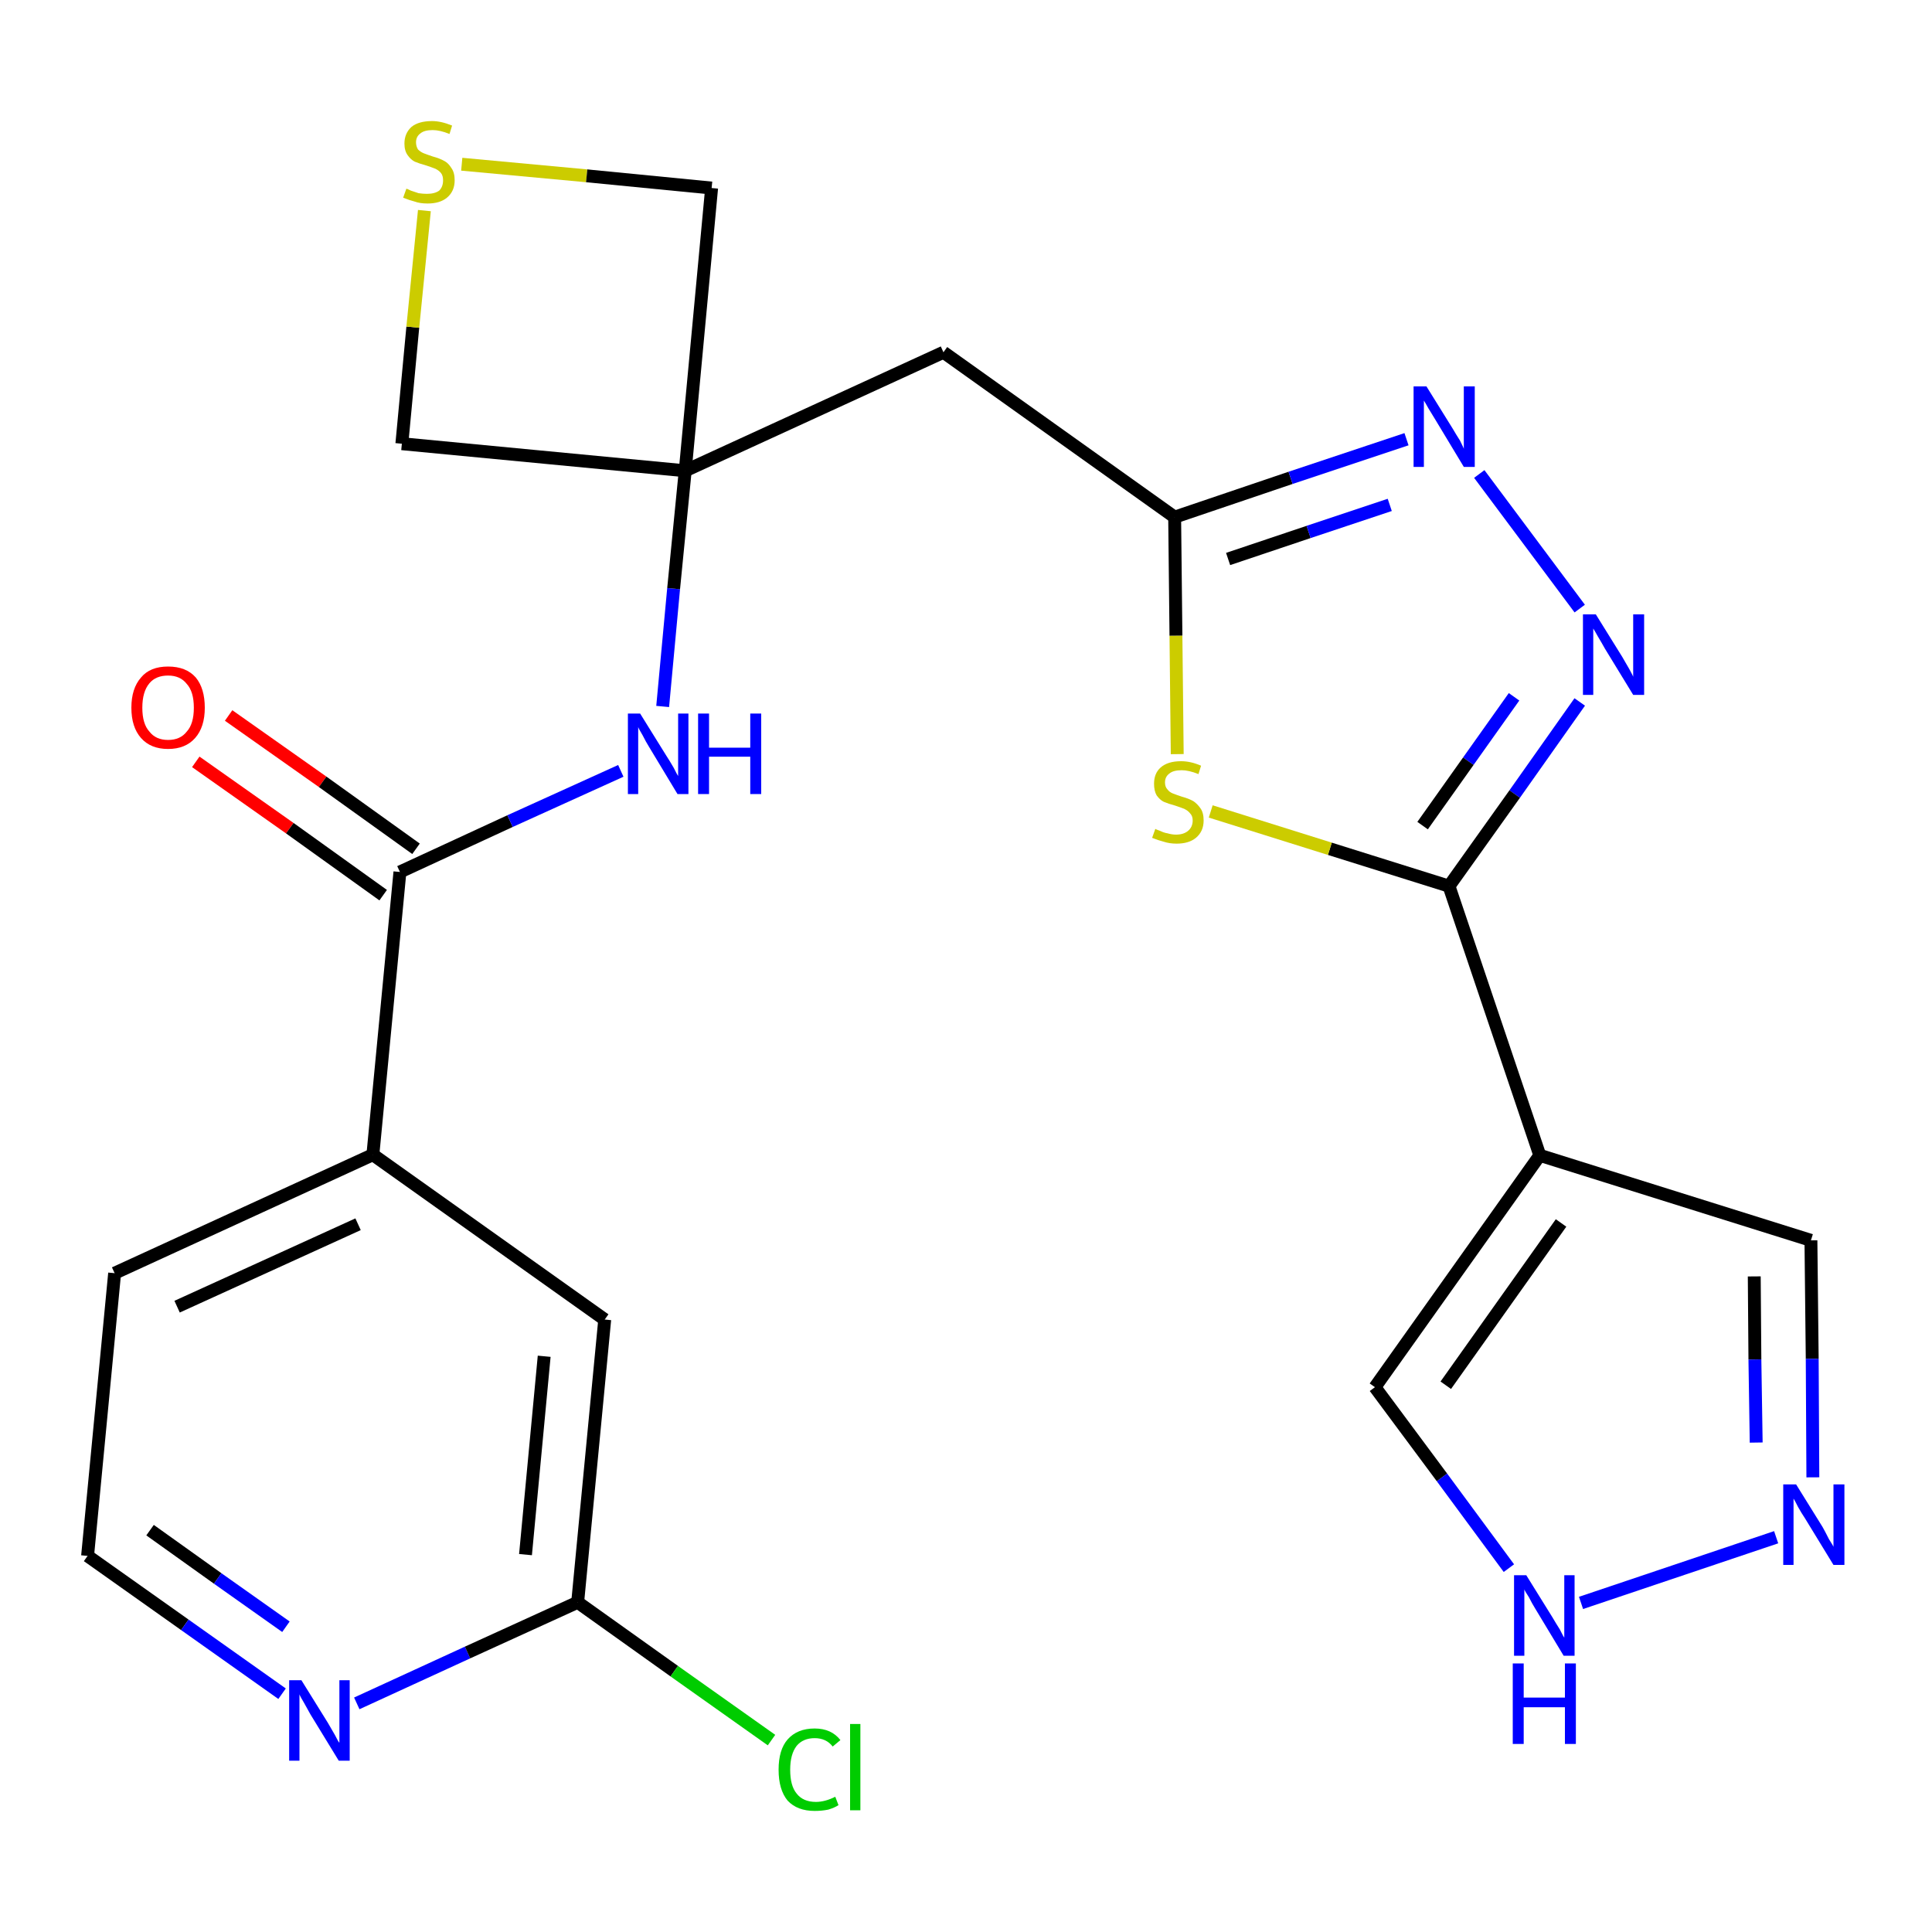 <?xml version='1.0' encoding='iso-8859-1'?>
<svg version='1.1' baseProfile='full'
              xmlns='http://www.w3.org/2000/svg'
                      xmlns:rdkit='http://www.rdkit.org/xml'
                      xmlns:xlink='http://www.w3.org/1999/xlink'
                  xml:space='preserve'
width='300px' height='300px' viewBox='0 0 300 300'>
<!-- END OF HEADER -->
<path class='bond-0 atom-0 atom-1' d='M 30.4,118.3 L 45.0,128.6' style='fill:none;fill-rule:evenodd;stroke:#FF0000;stroke-width:2.0px;stroke-linecap:butt;stroke-linejoin:miter;stroke-opacity:1' />
<path class='bond-0 atom-0 atom-1' d='M 45.0,128.6 L 59.5,139.0' style='fill:none;fill-rule:evenodd;stroke:#000000;stroke-width:2.0px;stroke-linecap:butt;stroke-linejoin:miter;stroke-opacity:1' />
<path class='bond-0 atom-0 atom-1' d='M 35.5,111.1 L 50.1,121.4' style='fill:none;fill-rule:evenodd;stroke:#FF0000;stroke-width:2.0px;stroke-linecap:butt;stroke-linejoin:miter;stroke-opacity:1' />
<path class='bond-0 atom-0 atom-1' d='M 50.1,121.4 L 64.6,131.8' style='fill:none;fill-rule:evenodd;stroke:#000000;stroke-width:2.0px;stroke-linecap:butt;stroke-linejoin:miter;stroke-opacity:1' />
<path class='bond-1 atom-1 atom-2' d='M 62.1,135.4 L 79.2,127.5' style='fill:none;fill-rule:evenodd;stroke:#000000;stroke-width:2.0px;stroke-linecap:butt;stroke-linejoin:miter;stroke-opacity:1' />
<path class='bond-1 atom-1 atom-2' d='M 79.2,127.5 L 96.4,119.7' style='fill:none;fill-rule:evenodd;stroke:#0000FF;stroke-width:2.0px;stroke-linecap:butt;stroke-linejoin:miter;stroke-opacity:1' />
<path class='bond-17 atom-1 atom-18' d='M 62.1,135.4 L 57.9,179.3' style='fill:none;fill-rule:evenodd;stroke:#000000;stroke-width:2.0px;stroke-linecap:butt;stroke-linejoin:miter;stroke-opacity:1' />
<path class='bond-2 atom-2 atom-3' d='M 102.9,109.7 L 104.6,91.4' style='fill:none;fill-rule:evenodd;stroke:#0000FF;stroke-width:2.0px;stroke-linecap:butt;stroke-linejoin:miter;stroke-opacity:1' />
<path class='bond-2 atom-2 atom-3' d='M 104.6,91.4 L 106.4,73.1' style='fill:none;fill-rule:evenodd;stroke:#000000;stroke-width:2.0px;stroke-linecap:butt;stroke-linejoin:miter;stroke-opacity:1' />
<path class='bond-3 atom-3 atom-4' d='M 106.4,73.1 L 146.5,54.7' style='fill:none;fill-rule:evenodd;stroke:#000000;stroke-width:2.0px;stroke-linecap:butt;stroke-linejoin:miter;stroke-opacity:1' />
<path class='bond-14 atom-3 atom-15' d='M 106.4,73.1 L 62.4,68.9' style='fill:none;fill-rule:evenodd;stroke:#000000;stroke-width:2.0px;stroke-linecap:butt;stroke-linejoin:miter;stroke-opacity:1' />
<path class='bond-24 atom-17 atom-3' d='M 110.5,29.2 L 106.4,73.1' style='fill:none;fill-rule:evenodd;stroke:#000000;stroke-width:2.0px;stroke-linecap:butt;stroke-linejoin:miter;stroke-opacity:1' />
<path class='bond-4 atom-4 atom-5' d='M 146.5,54.7 L 182.4,80.3' style='fill:none;fill-rule:evenodd;stroke:#000000;stroke-width:2.0px;stroke-linecap:butt;stroke-linejoin:miter;stroke-opacity:1' />
<path class='bond-5 atom-5 atom-6' d='M 182.4,80.3 L 200.4,74.2' style='fill:none;fill-rule:evenodd;stroke:#000000;stroke-width:2.0px;stroke-linecap:butt;stroke-linejoin:miter;stroke-opacity:1' />
<path class='bond-5 atom-5 atom-6' d='M 200.4,74.2 L 218.4,68.2' style='fill:none;fill-rule:evenodd;stroke:#0000FF;stroke-width:2.0px;stroke-linecap:butt;stroke-linejoin:miter;stroke-opacity:1' />
<path class='bond-5 atom-5 atom-6' d='M 190.7,86.8 L 203.2,82.6' style='fill:none;fill-rule:evenodd;stroke:#000000;stroke-width:2.0px;stroke-linecap:butt;stroke-linejoin:miter;stroke-opacity:1' />
<path class='bond-5 atom-5 atom-6' d='M 203.2,82.6 L 215.8,78.4' style='fill:none;fill-rule:evenodd;stroke:#0000FF;stroke-width:2.0px;stroke-linecap:butt;stroke-linejoin:miter;stroke-opacity:1' />
<path class='bond-26 atom-14 atom-5' d='M 182.8,117.1 L 182.6,98.7' style='fill:none;fill-rule:evenodd;stroke:#CCCC00;stroke-width:2.0px;stroke-linecap:butt;stroke-linejoin:miter;stroke-opacity:1' />
<path class='bond-26 atom-14 atom-5' d='M 182.6,98.7 L 182.4,80.3' style='fill:none;fill-rule:evenodd;stroke:#000000;stroke-width:2.0px;stroke-linecap:butt;stroke-linejoin:miter;stroke-opacity:1' />
<path class='bond-6 atom-6 atom-7' d='M 229.7,73.6 L 245.3,94.5' style='fill:none;fill-rule:evenodd;stroke:#0000FF;stroke-width:2.0px;stroke-linecap:butt;stroke-linejoin:miter;stroke-opacity:1' />
<path class='bond-7 atom-7 atom-8' d='M 245.3,109.0 L 235.2,123.3' style='fill:none;fill-rule:evenodd;stroke:#0000FF;stroke-width:2.0px;stroke-linecap:butt;stroke-linejoin:miter;stroke-opacity:1' />
<path class='bond-7 atom-7 atom-8' d='M 235.2,123.3 L 225.0,137.6' style='fill:none;fill-rule:evenodd;stroke:#000000;stroke-width:2.0px;stroke-linecap:butt;stroke-linejoin:miter;stroke-opacity:1' />
<path class='bond-7 atom-7 atom-8' d='M 235.1,108.2 L 228.0,118.2' style='fill:none;fill-rule:evenodd;stroke:#0000FF;stroke-width:2.0px;stroke-linecap:butt;stroke-linejoin:miter;stroke-opacity:1' />
<path class='bond-7 atom-7 atom-8' d='M 228.0,118.2 L 220.9,128.2' style='fill:none;fill-rule:evenodd;stroke:#000000;stroke-width:2.0px;stroke-linecap:butt;stroke-linejoin:miter;stroke-opacity:1' />
<path class='bond-8 atom-8 atom-9' d='M 225.0,137.6 L 239.1,179.4' style='fill:none;fill-rule:evenodd;stroke:#000000;stroke-width:2.0px;stroke-linecap:butt;stroke-linejoin:miter;stroke-opacity:1' />
<path class='bond-13 atom-8 atom-14' d='M 225.0,137.6 L 206.5,131.8' style='fill:none;fill-rule:evenodd;stroke:#000000;stroke-width:2.0px;stroke-linecap:butt;stroke-linejoin:miter;stroke-opacity:1' />
<path class='bond-13 atom-8 atom-14' d='M 206.5,131.8 L 188.0,126.0' style='fill:none;fill-rule:evenodd;stroke:#CCCC00;stroke-width:2.0px;stroke-linecap:butt;stroke-linejoin:miter;stroke-opacity:1' />
<path class='bond-9 atom-9 atom-10' d='M 239.1,179.4 L 281.2,192.6' style='fill:none;fill-rule:evenodd;stroke:#000000;stroke-width:2.0px;stroke-linecap:butt;stroke-linejoin:miter;stroke-opacity:1' />
<path class='bond-27 atom-13 atom-9' d='M 213.5,215.4 L 239.1,179.4' style='fill:none;fill-rule:evenodd;stroke:#000000;stroke-width:2.0px;stroke-linecap:butt;stroke-linejoin:miter;stroke-opacity:1' />
<path class='bond-27 atom-13 atom-9' d='M 224.5,215.1 L 242.4,189.9' style='fill:none;fill-rule:evenodd;stroke:#000000;stroke-width:2.0px;stroke-linecap:butt;stroke-linejoin:miter;stroke-opacity:1' />
<path class='bond-10 atom-10 atom-11' d='M 281.2,192.6 L 281.4,211.0' style='fill:none;fill-rule:evenodd;stroke:#000000;stroke-width:2.0px;stroke-linecap:butt;stroke-linejoin:miter;stroke-opacity:1' />
<path class='bond-10 atom-10 atom-11' d='M 281.4,211.0 L 281.5,229.4' style='fill:none;fill-rule:evenodd;stroke:#0000FF;stroke-width:2.0px;stroke-linecap:butt;stroke-linejoin:miter;stroke-opacity:1' />
<path class='bond-10 atom-10 atom-11' d='M 272.4,198.2 L 272.5,211.1' style='fill:none;fill-rule:evenodd;stroke:#000000;stroke-width:2.0px;stroke-linecap:butt;stroke-linejoin:miter;stroke-opacity:1' />
<path class='bond-10 atom-10 atom-11' d='M 272.5,211.1 L 272.7,224.0' style='fill:none;fill-rule:evenodd;stroke:#0000FF;stroke-width:2.0px;stroke-linecap:butt;stroke-linejoin:miter;stroke-opacity:1' />
<path class='bond-11 atom-11 atom-12' d='M 275.8,238.7 L 245.5,248.9' style='fill:none;fill-rule:evenodd;stroke:#0000FF;stroke-width:2.0px;stroke-linecap:butt;stroke-linejoin:miter;stroke-opacity:1' />
<path class='bond-12 atom-12 atom-13' d='M 234.3,243.5 L 223.9,229.4' style='fill:none;fill-rule:evenodd;stroke:#0000FF;stroke-width:2.0px;stroke-linecap:butt;stroke-linejoin:miter;stroke-opacity:1' />
<path class='bond-12 atom-12 atom-13' d='M 223.9,229.4 L 213.5,215.4' style='fill:none;fill-rule:evenodd;stroke:#000000;stroke-width:2.0px;stroke-linecap:butt;stroke-linejoin:miter;stroke-opacity:1' />
<path class='bond-15 atom-15 atom-16' d='M 62.4,68.9 L 64.1,50.8' style='fill:none;fill-rule:evenodd;stroke:#000000;stroke-width:2.0px;stroke-linecap:butt;stroke-linejoin:miter;stroke-opacity:1' />
<path class='bond-15 atom-15 atom-16' d='M 64.1,50.8 L 65.9,32.7' style='fill:none;fill-rule:evenodd;stroke:#CCCC00;stroke-width:2.0px;stroke-linecap:butt;stroke-linejoin:miter;stroke-opacity:1' />
<path class='bond-16 atom-16 atom-17' d='M 71.7,25.5 L 91.1,27.3' style='fill:none;fill-rule:evenodd;stroke:#CCCC00;stroke-width:2.0px;stroke-linecap:butt;stroke-linejoin:miter;stroke-opacity:1' />
<path class='bond-16 atom-16 atom-17' d='M 91.1,27.3 L 110.5,29.2' style='fill:none;fill-rule:evenodd;stroke:#000000;stroke-width:2.0px;stroke-linecap:butt;stroke-linejoin:miter;stroke-opacity:1' />
<path class='bond-18 atom-18 atom-19' d='M 57.9,179.3 L 17.8,197.7' style='fill:none;fill-rule:evenodd;stroke:#000000;stroke-width:2.0px;stroke-linecap:butt;stroke-linejoin:miter;stroke-opacity:1' />
<path class='bond-18 atom-18 atom-19' d='M 55.6,190.1 L 27.5,202.9' style='fill:none;fill-rule:evenodd;stroke:#000000;stroke-width:2.0px;stroke-linecap:butt;stroke-linejoin:miter;stroke-opacity:1' />
<path class='bond-25 atom-24 atom-18' d='M 93.9,204.9 L 57.9,179.3' style='fill:none;fill-rule:evenodd;stroke:#000000;stroke-width:2.0px;stroke-linecap:butt;stroke-linejoin:miter;stroke-opacity:1' />
<path class='bond-19 atom-19 atom-20' d='M 17.8,197.7 L 13.6,241.6' style='fill:none;fill-rule:evenodd;stroke:#000000;stroke-width:2.0px;stroke-linecap:butt;stroke-linejoin:miter;stroke-opacity:1' />
<path class='bond-20 atom-20 atom-21' d='M 13.6,241.6 L 28.7,252.3' style='fill:none;fill-rule:evenodd;stroke:#000000;stroke-width:2.0px;stroke-linecap:butt;stroke-linejoin:miter;stroke-opacity:1' />
<path class='bond-20 atom-20 atom-21' d='M 28.7,252.3 L 43.8,263.0' style='fill:none;fill-rule:evenodd;stroke:#0000FF;stroke-width:2.0px;stroke-linecap:butt;stroke-linejoin:miter;stroke-opacity:1' />
<path class='bond-20 atom-20 atom-21' d='M 23.3,237.6 L 33.8,245.1' style='fill:none;fill-rule:evenodd;stroke:#000000;stroke-width:2.0px;stroke-linecap:butt;stroke-linejoin:miter;stroke-opacity:1' />
<path class='bond-20 atom-20 atom-21' d='M 33.8,245.1 L 44.4,252.6' style='fill:none;fill-rule:evenodd;stroke:#0000FF;stroke-width:2.0px;stroke-linecap:butt;stroke-linejoin:miter;stroke-opacity:1' />
<path class='bond-21 atom-21 atom-22' d='M 55.4,264.5 L 72.6,256.6' style='fill:none;fill-rule:evenodd;stroke:#0000FF;stroke-width:2.0px;stroke-linecap:butt;stroke-linejoin:miter;stroke-opacity:1' />
<path class='bond-21 atom-21 atom-22' d='M 72.6,256.6 L 89.7,248.8' style='fill:none;fill-rule:evenodd;stroke:#000000;stroke-width:2.0px;stroke-linecap:butt;stroke-linejoin:miter;stroke-opacity:1' />
<path class='bond-22 atom-22 atom-23' d='M 89.7,248.8 L 104.7,259.5' style='fill:none;fill-rule:evenodd;stroke:#000000;stroke-width:2.0px;stroke-linecap:butt;stroke-linejoin:miter;stroke-opacity:1' />
<path class='bond-22 atom-22 atom-23' d='M 104.7,259.5 L 119.8,270.2' style='fill:none;fill-rule:evenodd;stroke:#00CC00;stroke-width:2.0px;stroke-linecap:butt;stroke-linejoin:miter;stroke-opacity:1' />
<path class='bond-23 atom-22 atom-24' d='M 89.7,248.8 L 93.9,204.9' style='fill:none;fill-rule:evenodd;stroke:#000000;stroke-width:2.0px;stroke-linecap:butt;stroke-linejoin:miter;stroke-opacity:1' />
<path class='bond-23 atom-22 atom-24' d='M 81.6,241.4 L 84.5,210.6' style='fill:none;fill-rule:evenodd;stroke:#000000;stroke-width:2.0px;stroke-linecap:butt;stroke-linejoin:miter;stroke-opacity:1' />
<path  class='atom-0' d='M 20.4 109.9
Q 20.4 106.9, 21.9 105.2
Q 23.3 103.5, 26.1 103.5
Q 28.9 103.5, 30.4 105.2
Q 31.8 106.9, 31.8 109.9
Q 31.8 112.9, 30.3 114.6
Q 28.8 116.3, 26.1 116.3
Q 23.4 116.3, 21.9 114.6
Q 20.4 112.9, 20.4 109.9
M 26.1 114.9
Q 28.0 114.9, 29.0 113.6
Q 30.1 112.4, 30.1 109.9
Q 30.1 107.4, 29.0 106.2
Q 28.0 104.9, 26.1 104.9
Q 24.2 104.9, 23.2 106.1
Q 22.1 107.4, 22.1 109.9
Q 22.1 112.4, 23.2 113.6
Q 24.2 114.9, 26.1 114.9
' fill='#FF0000'/>
<path  class='atom-2' d='M 99.4 110.8
L 103.5 117.4
Q 103.9 118.0, 104.6 119.2
Q 105.2 120.4, 105.3 120.5
L 105.3 110.8
L 106.9 110.8
L 106.9 123.3
L 105.2 123.3
L 100.8 116.0
Q 100.3 115.2, 99.8 114.2
Q 99.2 113.2, 99.1 112.9
L 99.1 123.3
L 97.5 123.3
L 97.5 110.8
L 99.4 110.8
' fill='#0000FF'/>
<path  class='atom-2' d='M 108.4 110.8
L 110.1 110.8
L 110.1 116.1
L 116.5 116.1
L 116.5 110.8
L 118.2 110.8
L 118.2 123.3
L 116.5 123.3
L 116.5 117.5
L 110.1 117.5
L 110.1 123.3
L 108.4 123.3
L 108.4 110.8
' fill='#0000FF'/>
<path  class='atom-6' d='M 221.5 60.0
L 225.6 66.6
Q 226.0 67.3, 226.7 68.4
Q 227.3 69.6, 227.3 69.7
L 227.3 60.0
L 229.0 60.0
L 229.0 72.5
L 227.3 72.5
L 222.9 65.2
Q 222.4 64.4, 221.8 63.4
Q 221.3 62.5, 221.1 62.2
L 221.1 72.5
L 219.5 72.5
L 219.5 60.0
L 221.5 60.0
' fill='#0000FF'/>
<path  class='atom-7' d='M 247.8 95.4
L 251.9 102.0
Q 252.3 102.7, 253.0 103.9
Q 253.6 105.0, 253.6 105.1
L 253.6 95.4
L 255.3 95.4
L 255.3 107.9
L 253.6 107.9
L 249.2 100.7
Q 248.7 99.8, 248.1 98.8
Q 247.6 97.9, 247.4 97.6
L 247.4 107.9
L 245.8 107.9
L 245.8 95.4
L 247.8 95.4
' fill='#0000FF'/>
<path  class='atom-11' d='M 278.9 230.5
L 283.0 237.1
Q 283.4 237.8, 284.0 239.0
Q 284.7 240.1, 284.7 240.2
L 284.7 230.5
L 286.4 230.5
L 286.4 243.0
L 284.7 243.0
L 280.3 235.8
Q 279.7 234.9, 279.2 234.0
Q 278.7 233.0, 278.5 232.7
L 278.5 243.0
L 276.9 243.0
L 276.9 230.5
L 278.9 230.5
' fill='#0000FF'/>
<path  class='atom-12' d='M 237.0 244.6
L 241.1 251.2
Q 241.5 251.9, 242.2 253.0
Q 242.8 254.2, 242.9 254.3
L 242.9 244.6
L 244.5 244.6
L 244.5 257.1
L 242.8 257.1
L 238.4 249.8
Q 237.9 249.0, 237.4 248.0
Q 236.8 247.1, 236.7 246.8
L 236.7 257.1
L 235.1 257.1
L 235.1 244.6
L 237.0 244.6
' fill='#0000FF'/>
<path  class='atom-12' d='M 234.9 258.3
L 236.6 258.3
L 236.6 263.6
L 243.0 263.6
L 243.0 258.3
L 244.7 258.3
L 244.7 270.8
L 243.0 270.8
L 243.0 265.1
L 236.6 265.1
L 236.6 270.8
L 234.9 270.8
L 234.9 258.3
' fill='#0000FF'/>
<path  class='atom-14' d='M 179.4 128.7
Q 179.5 128.8, 180.1 129.0
Q 180.7 129.3, 181.3 129.4
Q 182.0 129.6, 182.6 129.6
Q 183.8 129.6, 184.5 129.0
Q 185.2 128.4, 185.2 127.4
Q 185.2 126.7, 184.8 126.3
Q 184.5 125.9, 183.9 125.6
Q 183.4 125.4, 182.5 125.1
Q 181.4 124.8, 180.7 124.5
Q 180.1 124.2, 179.6 123.5
Q 179.2 122.8, 179.2 121.7
Q 179.2 120.1, 180.2 119.2
Q 181.3 118.2, 183.4 118.2
Q 184.9 118.2, 186.5 118.9
L 186.1 120.2
Q 184.6 119.6, 183.5 119.6
Q 182.2 119.6, 181.6 120.1
Q 180.9 120.6, 180.9 121.5
Q 180.9 122.2, 181.3 122.6
Q 181.6 123.0, 182.1 123.2
Q 182.6 123.4, 183.5 123.7
Q 184.6 124.0, 185.3 124.4
Q 185.9 124.8, 186.4 125.5
Q 186.9 126.2, 186.9 127.4
Q 186.9 129.1, 185.7 130.1
Q 184.6 131.0, 182.7 131.0
Q 181.6 131.0, 180.7 130.7
Q 179.9 130.5, 178.9 130.1
L 179.4 128.7
' fill='#CCCC00'/>
<path  class='atom-16' d='M 63.1 29.3
Q 63.2 29.3, 63.8 29.6
Q 64.4 29.8, 65.0 30.0
Q 65.7 30.1, 66.3 30.1
Q 67.5 30.1, 68.2 29.6
Q 68.8 29.0, 68.8 28.0
Q 68.8 27.3, 68.5 26.9
Q 68.2 26.5, 67.6 26.2
Q 67.1 26.0, 66.2 25.7
Q 65.1 25.4, 64.4 25.1
Q 63.8 24.8, 63.3 24.1
Q 62.8 23.4, 62.8 22.3
Q 62.8 20.7, 63.9 19.7
Q 65.0 18.8, 67.1 18.8
Q 68.5 18.8, 70.2 19.5
L 69.8 20.8
Q 68.3 20.2, 67.2 20.2
Q 65.9 20.2, 65.3 20.7
Q 64.6 21.2, 64.6 22.1
Q 64.6 22.7, 64.9 23.2
Q 65.3 23.6, 65.8 23.8
Q 66.3 24.0, 67.2 24.3
Q 68.3 24.6, 69.0 25.0
Q 69.6 25.3, 70.1 26.1
Q 70.6 26.8, 70.6 28.0
Q 70.6 29.7, 69.4 30.7
Q 68.3 31.6, 66.4 31.6
Q 65.2 31.6, 64.4 31.3
Q 63.6 31.1, 62.6 30.7
L 63.1 29.3
' fill='#CCCC00'/>
<path  class='atom-21' d='M 46.8 260.9
L 50.9 267.5
Q 51.3 268.2, 52.0 269.4
Q 52.6 270.6, 52.7 270.6
L 52.7 260.9
L 54.3 260.9
L 54.3 273.4
L 52.6 273.4
L 48.2 266.2
Q 47.7 265.3, 47.2 264.4
Q 46.6 263.4, 46.5 263.1
L 46.5 273.4
L 44.9 273.4
L 44.9 260.9
L 46.8 260.9
' fill='#0000FF'/>
<path  class='atom-23' d='M 120.9 274.8
Q 120.9 271.7, 122.3 270.1
Q 123.8 268.4, 126.5 268.4
Q 129.1 268.4, 130.5 270.2
L 129.3 271.2
Q 128.3 269.9, 126.5 269.9
Q 124.7 269.9, 123.7 271.1
Q 122.7 272.4, 122.7 274.8
Q 122.7 277.3, 123.7 278.5
Q 124.7 279.8, 126.7 279.8
Q 128.1 279.8, 129.7 279.0
L 130.2 280.3
Q 129.6 280.7, 128.6 281.0
Q 127.6 281.2, 126.5 281.2
Q 123.8 281.2, 122.3 279.6
Q 120.9 277.9, 120.9 274.8
' fill='#00CC00'/>
<path  class='atom-23' d='M 132.0 267.7
L 133.6 267.7
L 133.6 281.1
L 132.0 281.1
L 132.0 267.7
' fill='#00CC00'/>
</svg>

